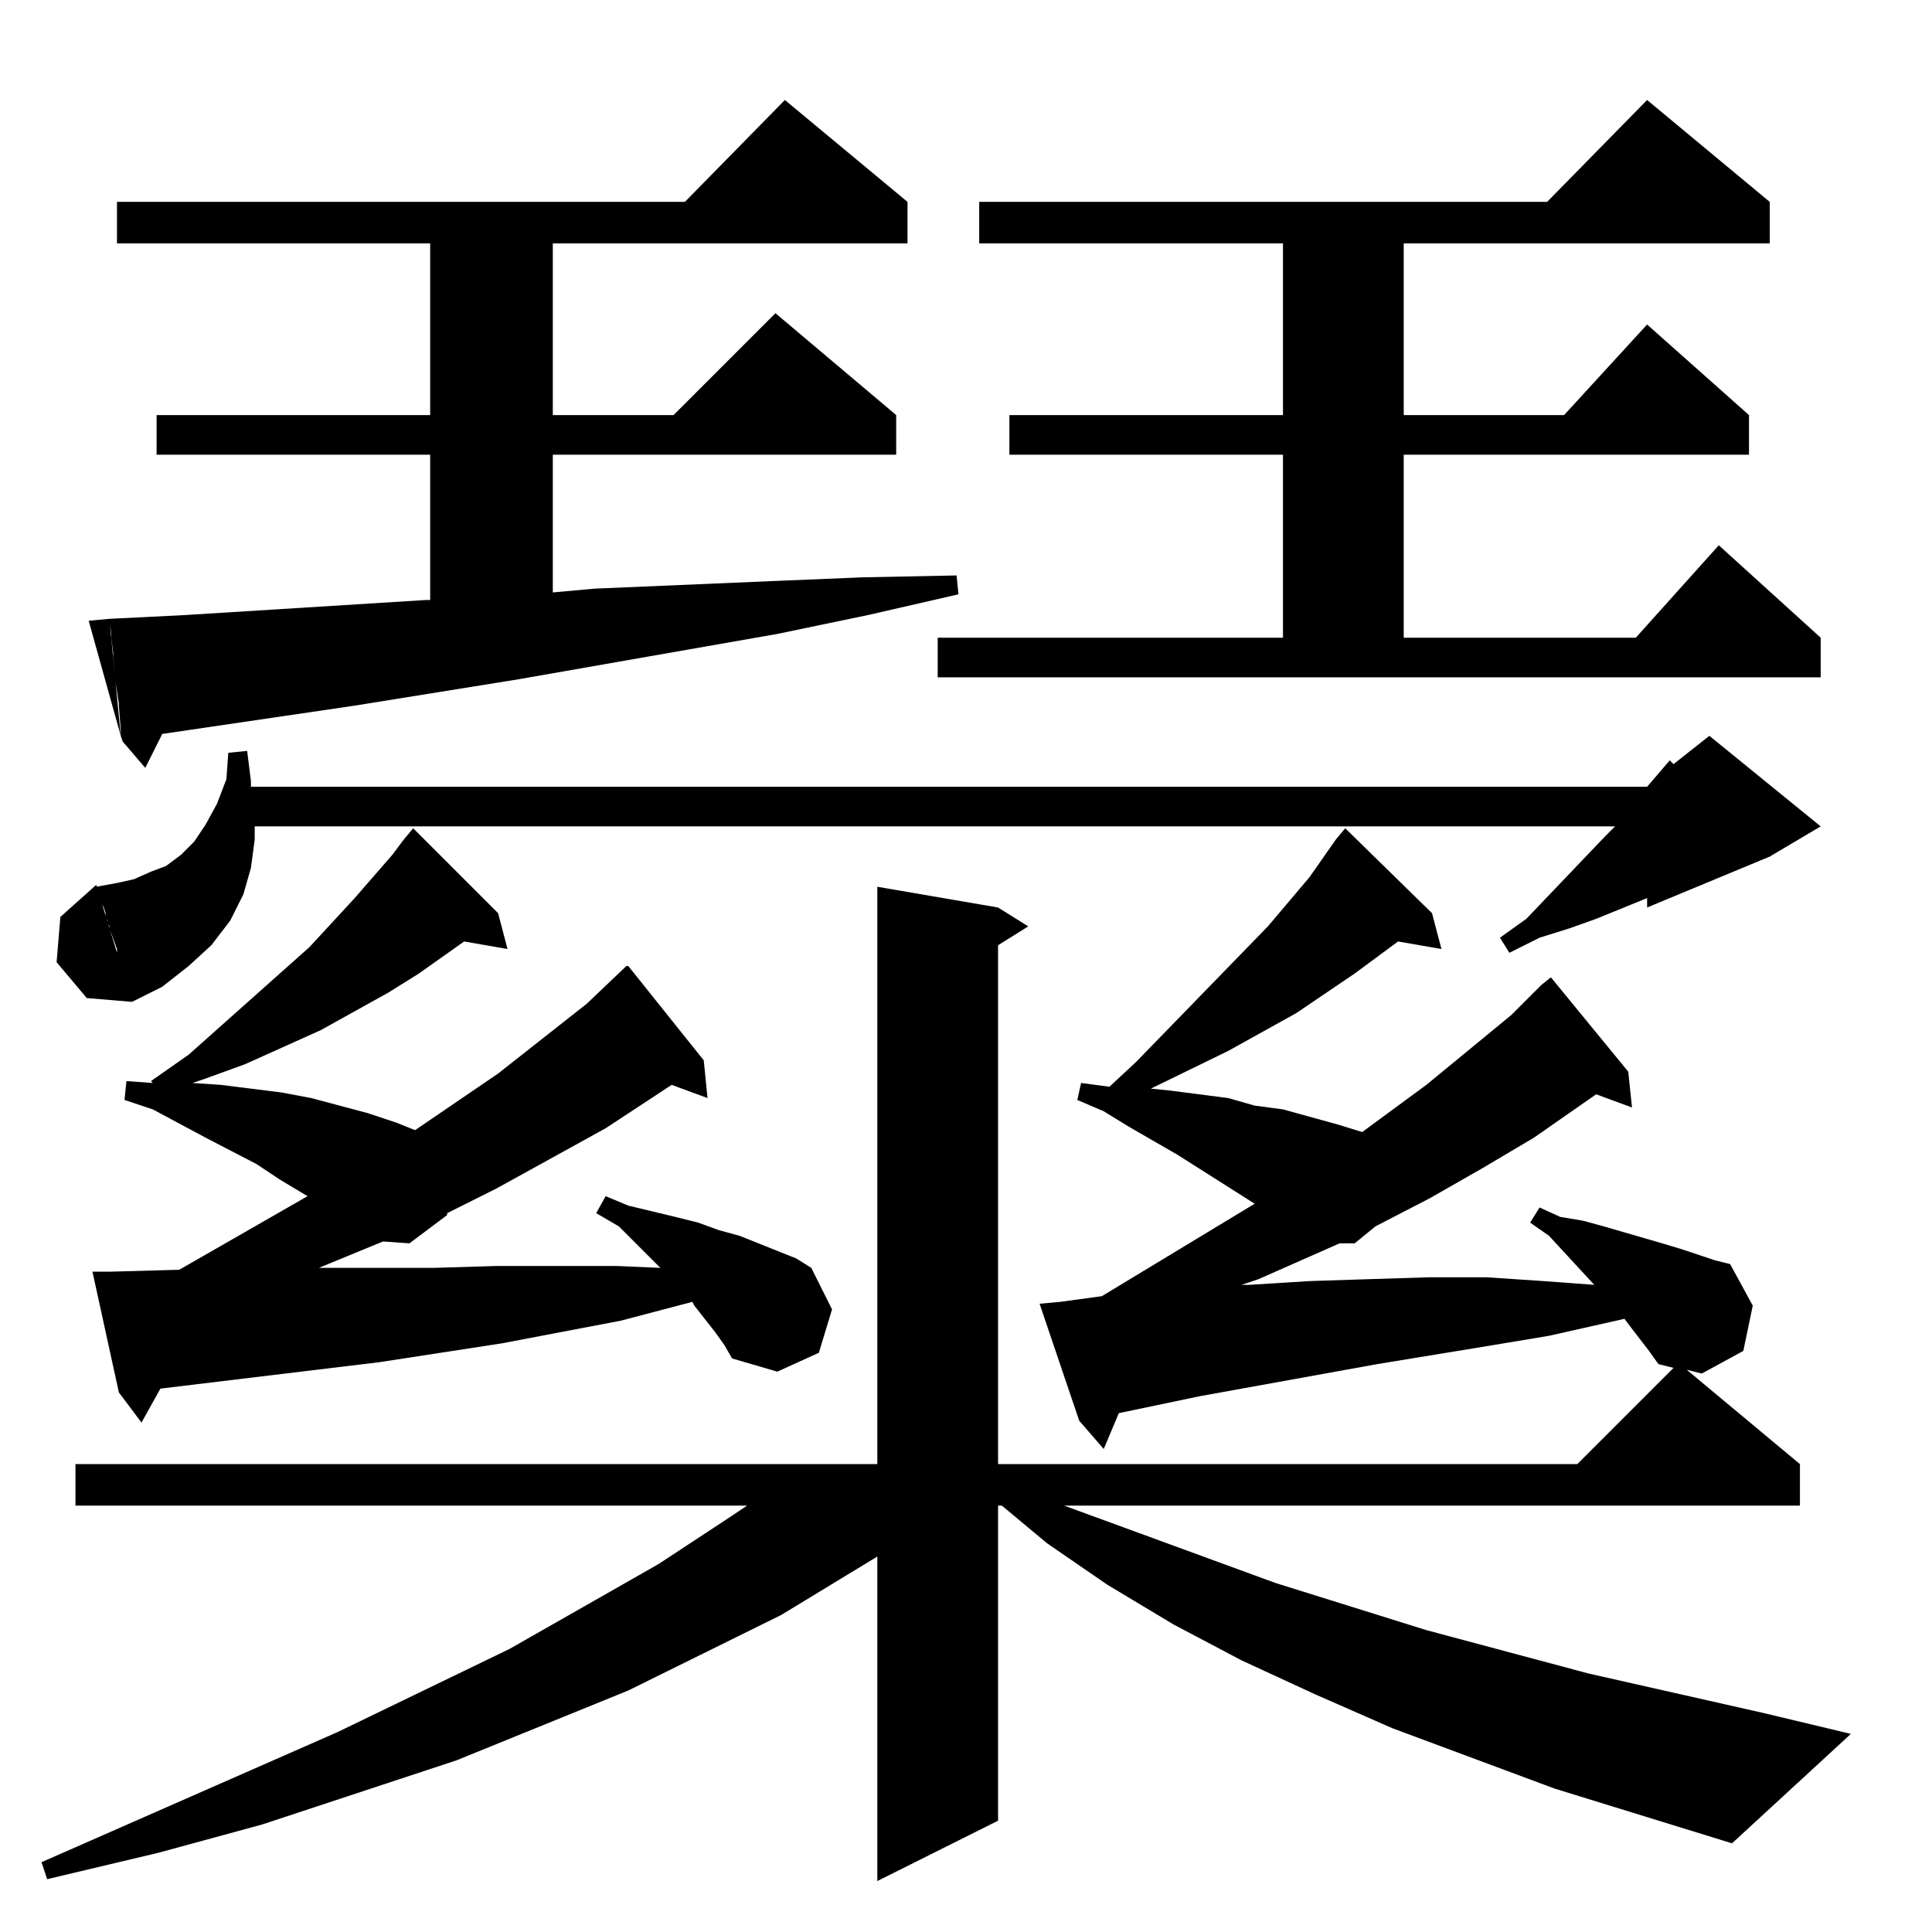 <?xml version="1.0" standalone="no"?>
<!DOCTYPE svg PUBLIC "-//W3C//DTD SVG 1.1//EN" "http://www.w3.org/Graphics/SVG/1.1/DTD/svg11.dtd" >
<svg xmlns="http://www.w3.org/2000/svg" xmlns:xlink="http://www.w3.org/1999/xlink" version="1.1" viewBox="0 -144 1024 1024">
  <g transform="matrix(1 0 0 -1 0 880)">
   <path fill="currentColor"
d="M562 333v-1v1zM59 346l1 -1zM51 555l19 -62l-24 2l-16 19l2 24zM873 607l12 14l2 -2l19 15l59 -48l-27 -16l-65 -27v5l-27 -11l-14 -5l-16 -5l-16 -8l-5 8l14 10l42 44l5 5h-721v-7l-2 -15l-4 -14l-7 -14l-10 -13l-12 -11l-14 -11l-16 -8l-5 15v1l-3 9v1v1v1l-4 11v1
l-1 2v1l-1 2v2l-1 3l-2 4v1l-2 5v1l11 2l9 2l9 4l8 3l8 6l7 7l6 9l6 11l5 13l1 14l10 1l2 -16v-3h740zM60 678l-1 8v2l-1 7v1l40 2l128 8h2v77h-145v21h145v91h-166v22h301l53 54l65 -54v-22h-188v-91h64l54 54l64 -54v-21h-182v-73l22 2l47 2l47 2l48 2l50 1l1 -10l-48 -11
l-48 -10l-137 -24l-87 -14l-102 -15l-9 -18l-12 14l-1 3v3l-1 13v1l-2 13v1l-1 11v2zM58 696l6 -62l-17 61zM497 665v21h183v97h-145v21h145v91h-161v22h301l53 54l65 -54v-22h-194v-91h85l44 48l54 -48v-21h-183v-97h123l44 49l54 -49v-21h-468zM570 284l-1 2zM61 320l1 -2
zM572 271l-21 62l11 1l22 3l81 49l-41 26l-26 15l-13 8l-14 6l2 9l15 -2l14 13l70 72l22 26l14 20l5 6l46 -45l5 -19l-23 4l-23 -17l-31 -21l-36 -20l-39 -19l-2 -1l10 -1l31 -4l14 -4l15 -2l29 -8l13 -4l34 25l45 37l16 16l5 4l41 -50l2 -19l-19 7l-33 -23l-27 -16l-28 -16
l-29 -15l-11 -9h-8l-43 -19l-9 -3h4l32 2l31 1l32 1h31l30 -2l27 -2l-24 26l-10 7l5 8l11 -5l12 -2l11 -3l31 -9l10 -3l9 -3l9 -3l8 -2l12 -22l-5 -24l-22 -12l-8 2l60 -50v-22h-390l112 -41l80 -25l86 -23l93 -21l46 -11l-63 -58l-94 29l-86 32l-41 18l-39 18l-36 19
l-35 21l-32 22l-24 20h-2v-167l-64 -32v172l-51 -31l-81 -40l-91 -37l-103 -34l-55 -15l-59 -14l-3 9l157 69l91 44l79 45l35 23l12 8h-356v22h425v306l64 -11l16 -10l-16 -10v-275h307l51 51l-8 2l-5 7l-10 13l-3 4l-40 -9l-30 -5l-61 -10l-94 -17l-43 -9l-8 -19zM63 286
l-14 64h10l36 1l68 39l-15 9l-12 8l-27 14l-28 15l-15 5l1 10l14 -1l-1 1l20 14l64 57l24 26l20 23l6 8l5 6l45 -45l5 -19l-23 4l-24 -17l-16 -10l-36 -20l-40 -18l-22 -8l-6 -2l15 -1l16 -2l16 -2l16 -3l30 -8l15 -5l10 -4l44 30l47 37l21 20h1l40 -50l2 -20l-19 7l-35 -23
l-58 -32l-26 -13v-1l-20 -15l-14 1l-34 -14h28h33l33 1h64l23 -1l-22 22l-12 7l5 9l12 -5l25 -6l12 -3l11 -4l11 -3l10 -4l10 -4l10 -4l8 -5l11 -22l-7 -23l-22 -10l-24 7l-4 7l-5 7l-11 14l-1 2l-38 -10l-63 -12l-65 -10l-116 -14l-10 -18z" />
  </g>

</svg>
